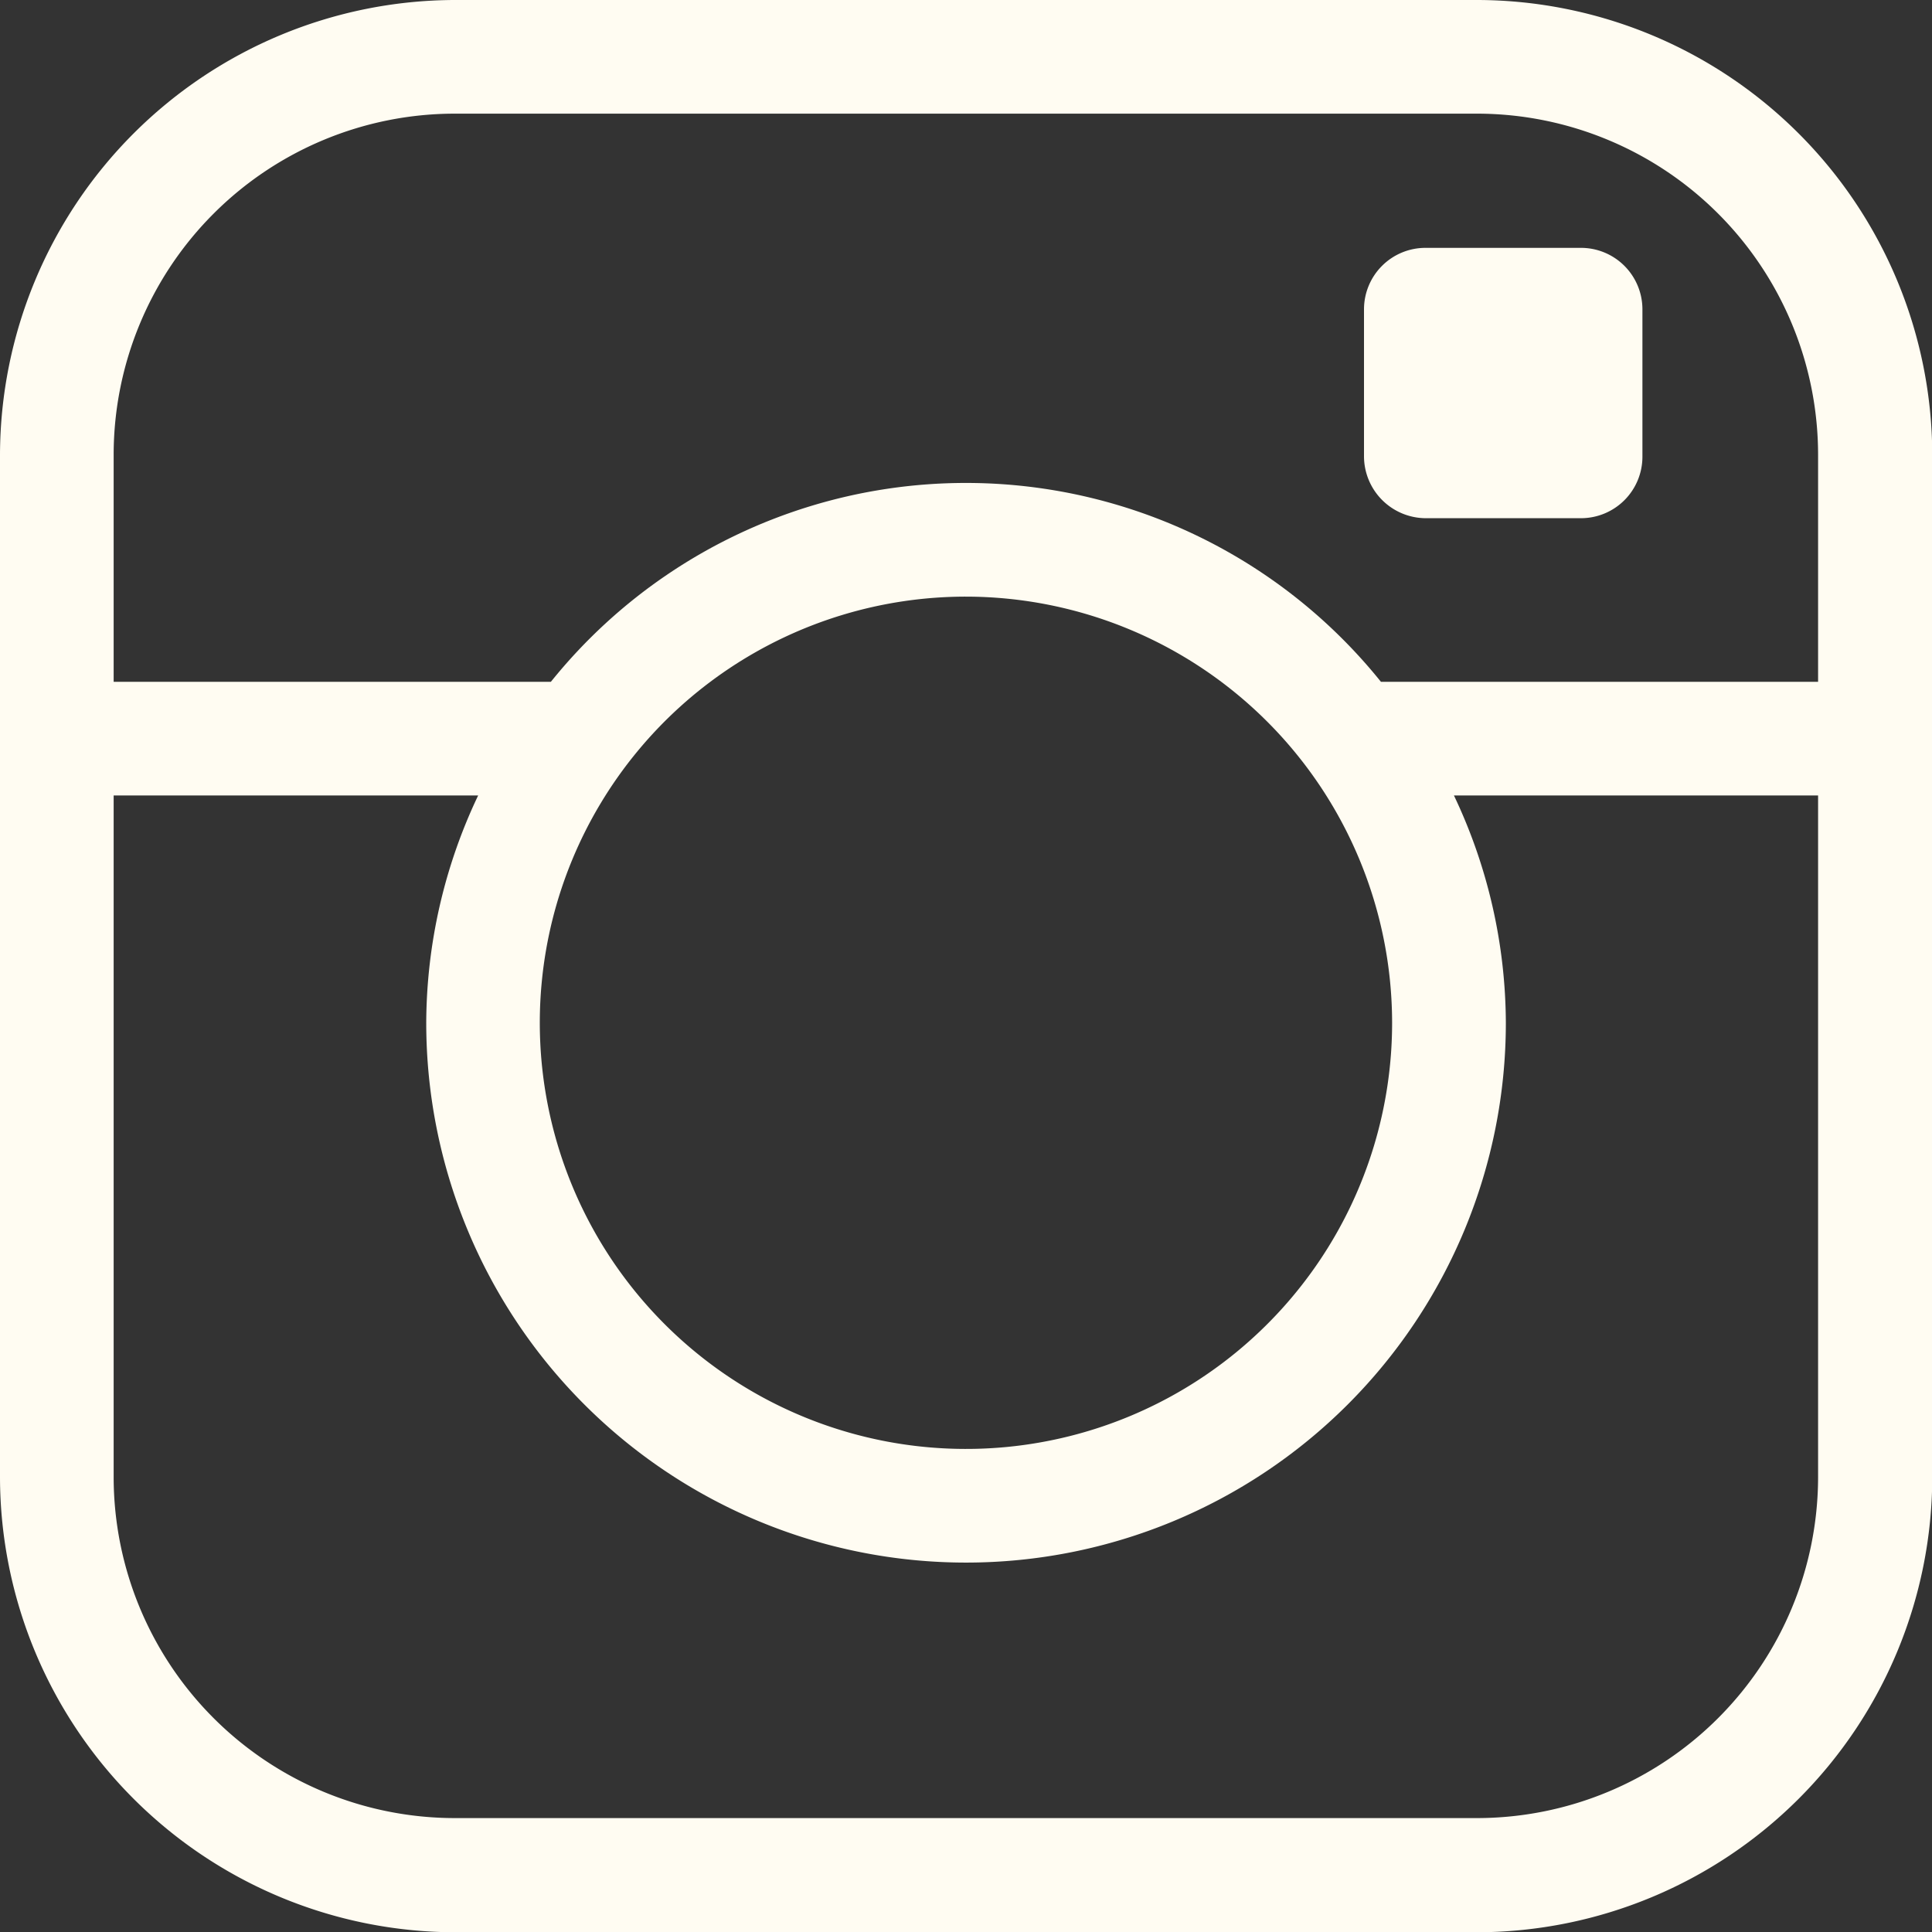 <svg xmlns="http://www.w3.org/2000/svg" width="21.997" height="21.997" viewBox="0 0 21.997 21.997">
  <rect x="0" y="0" width="21.997" height="21.997" fill="#333333" stroke="none"/>
  <path id="instagram" d="M16.821,0H5.176A5.191,5.191,0,0,0,0,5.176V16.821A5.191,5.191,0,0,0,5.176,22H16.821A5.191,5.191,0,0,0,22,16.821V5.176A5.191,5.191,0,0,0,16.821,0ZM20.7,16.821A3.886,3.886,0,0,1,16.821,20.7H5.176a3.886,3.886,0,0,1-3.882-3.882V9.057h4.15a6.07,6.07,0,0,0-.591,2.588,6.146,6.146,0,1,0,12.292,0,6.07,6.07,0,0,0-.591-2.588H20.7ZM15.85,11.645A4.852,4.852,0,1,1,11,6.793,4.857,4.857,0,0,1,15.85,11.645Zm-.127-3.882a6.063,6.063,0,0,0-9.451,0H1.294V5.176A3.886,3.886,0,0,1,5.176,1.294H16.821A3.886,3.886,0,0,1,20.7,5.176V7.763ZM18.7,3.522V5.2a.7.7,0,0,1-.7.7h-1.77a.706.706,0,0,1-.7-.7V3.522a.7.7,0,0,1,.7-.7H18a.7.7,0,0,1,.7.7Z" fill="#fffcf2"/>
</svg>

